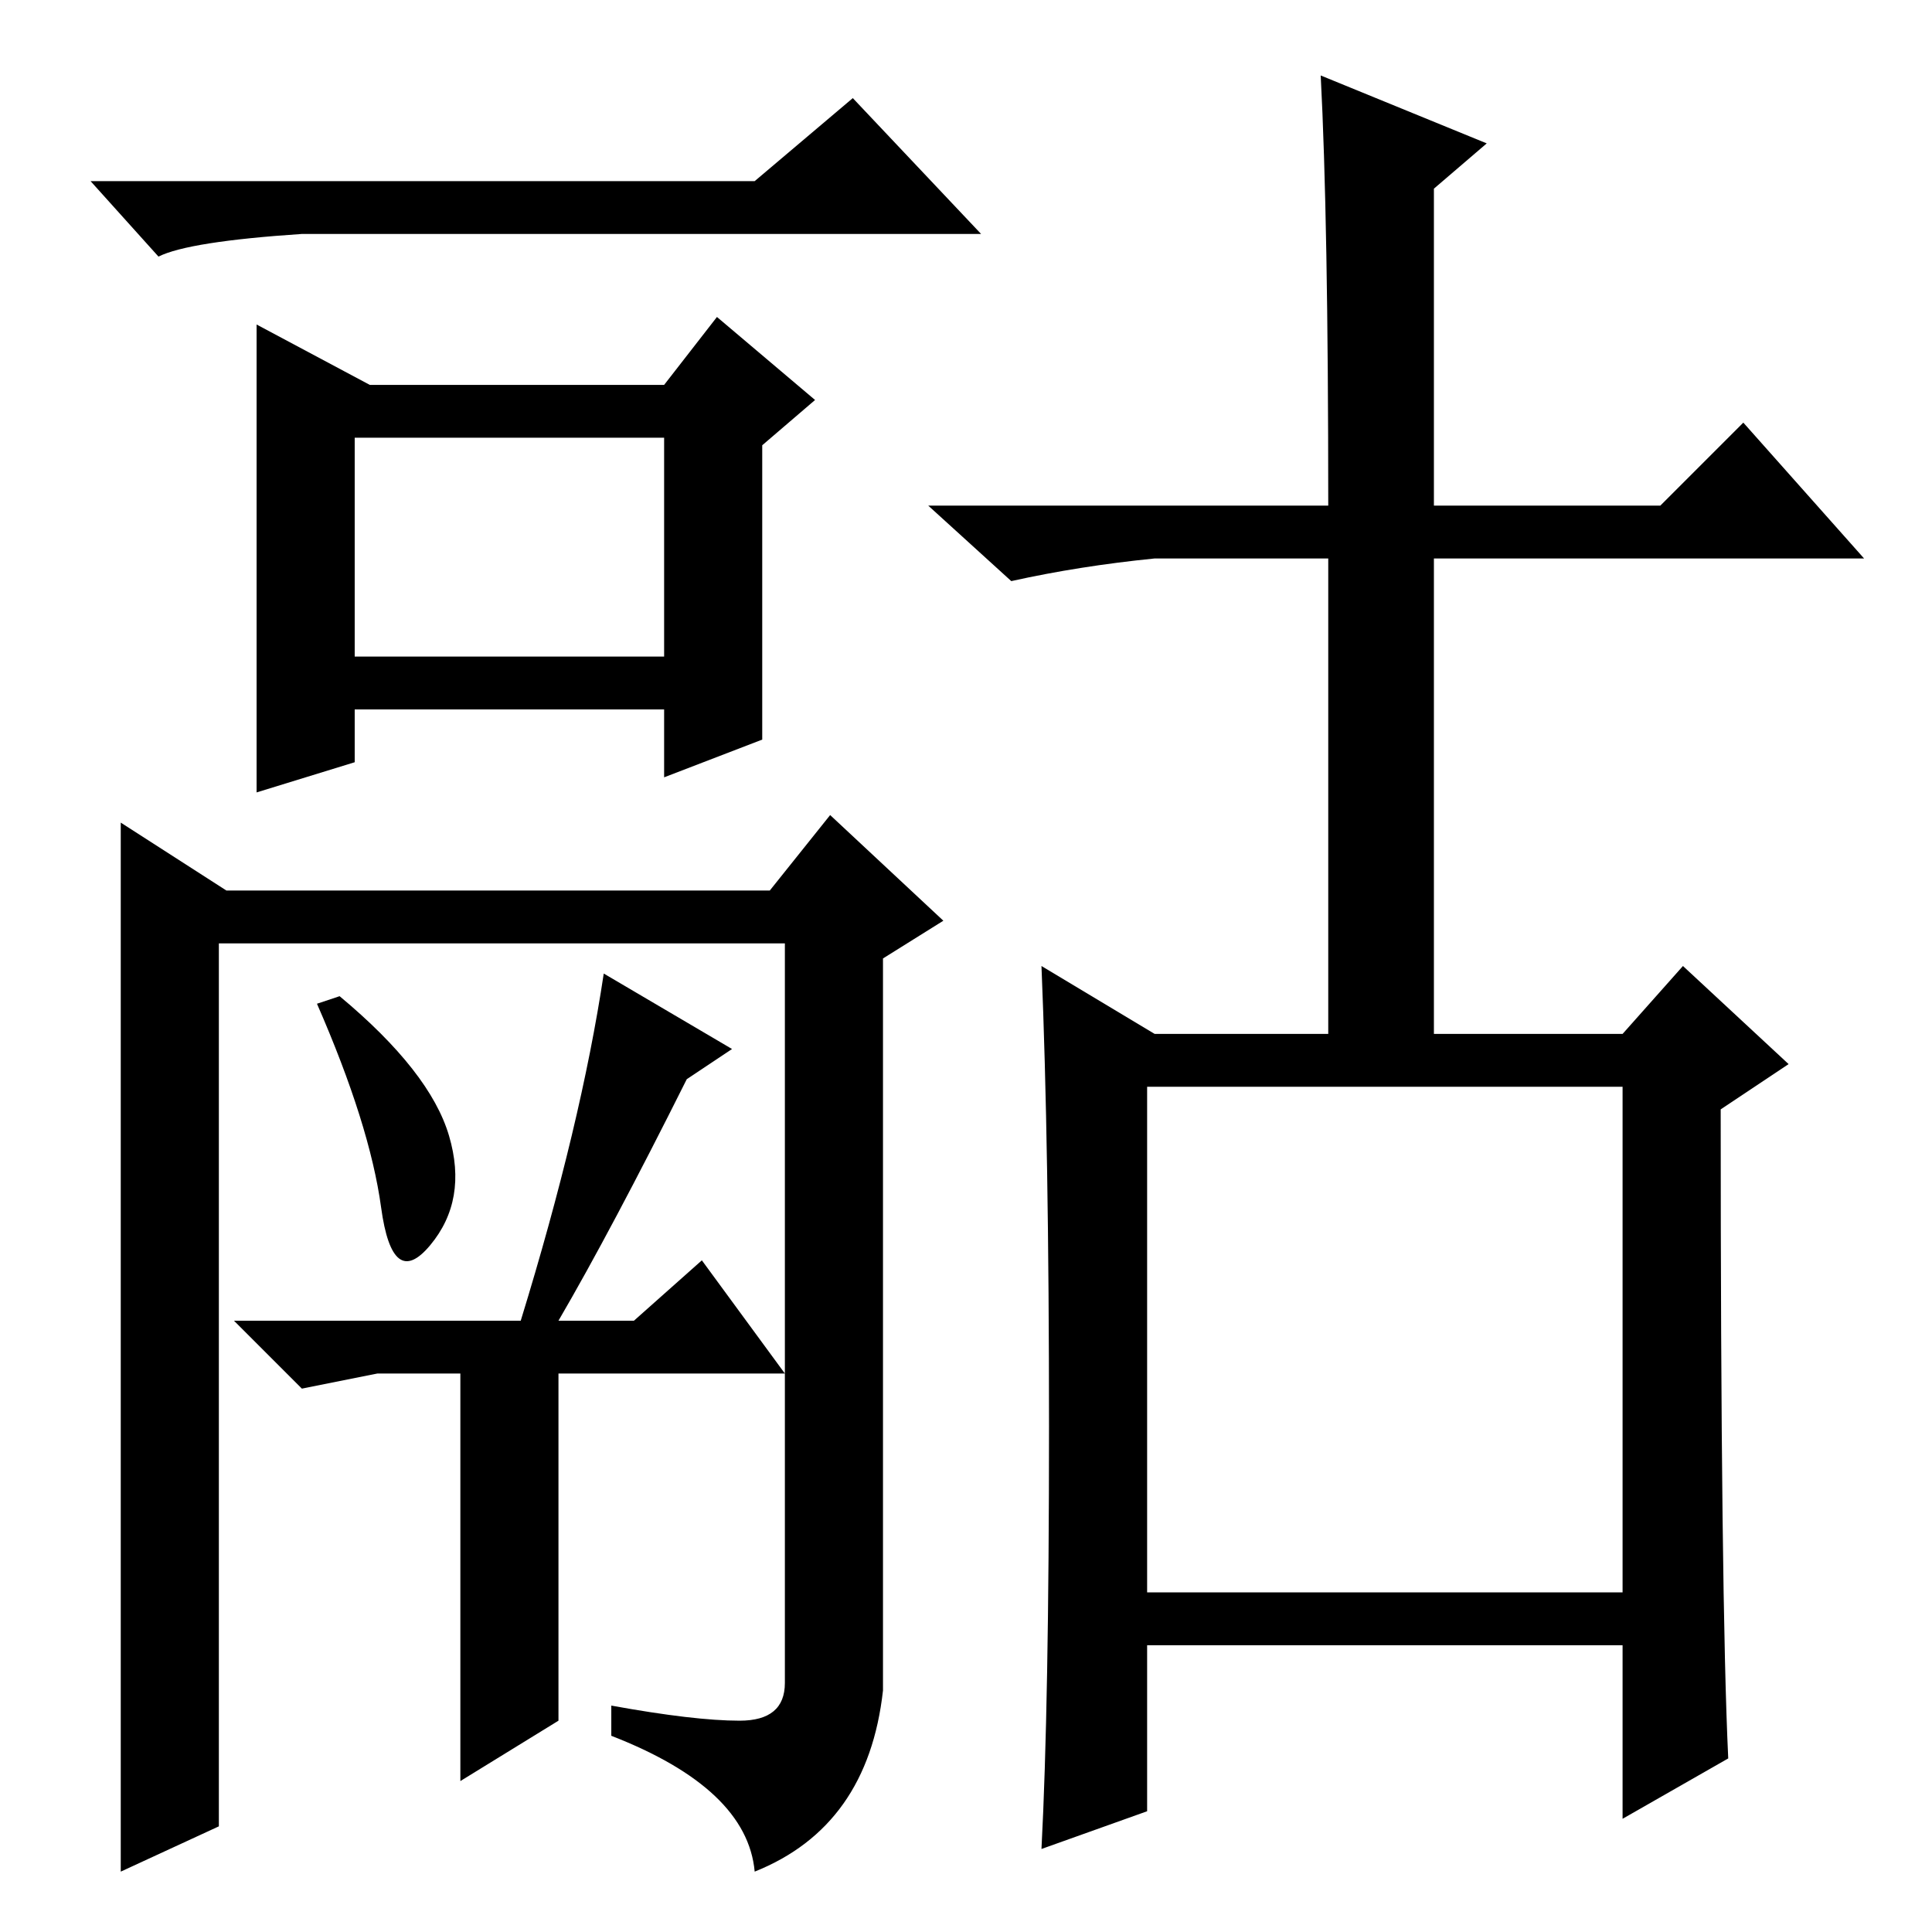 <?xml version="1.0" standalone="no"?>
<!DOCTYPE svg PUBLIC "-//W3C//DTD SVG 1.1//EN" "http://www.w3.org/Graphics/SVG/1.1/DTD/svg11.dtd" >
<svg xmlns="http://www.w3.org/2000/svg" xmlns:xlink="http://www.w3.org/1999/xlink" version="1.1" viewBox="0 -36 256 256">
  <g transform="matrix(1 0 0 -1 0 220)">
   <path fill="currentColor"
d="M100 232l13 11l17 -18h-90q-15 -1 -19 -3l-9 10h88zM47 198v-29h41v29h-41zM34 213l15 -8h39l7 9l13 -11l-7 -6v-39l-13 -5v9h-41v-7l-13 -4v62zM50.5 96q-1.5 11 -8.5 27l3 1q12 -10 14.5 -18.5t-2.5 -14.5t-6.5 5zM80 127l17 -10l-6 -4q-10 -20 -17 -32h10l9 8l11 -15
v57h-75v-117l-13 -6v139l14 -9h72l8 10l15 -14l-8 -5v-97q-2 -18 -17 -24q-1 11 -19 18v4q11 -2 17 -2t6 5v41h-30v-46l-13 -8v54h-1h-10l-10 -2l-9 9h38q8 26 11 46zM139 67q0 37 -1 61l15 -9h23v63h-23q-10 -1 -19 -3l-11 10h53q0 38 -1 57l22 -9l-7 -6v-42h30l11 11
l16 -18h-57v-63h25l8 9l14 -13l-9 -6q0 -65 1 -86l-14 -8v23h-63v-22l-14 -5q1 19 1 56zM152 45h63v67h-63v-67z" />
  </g>

</svg>

